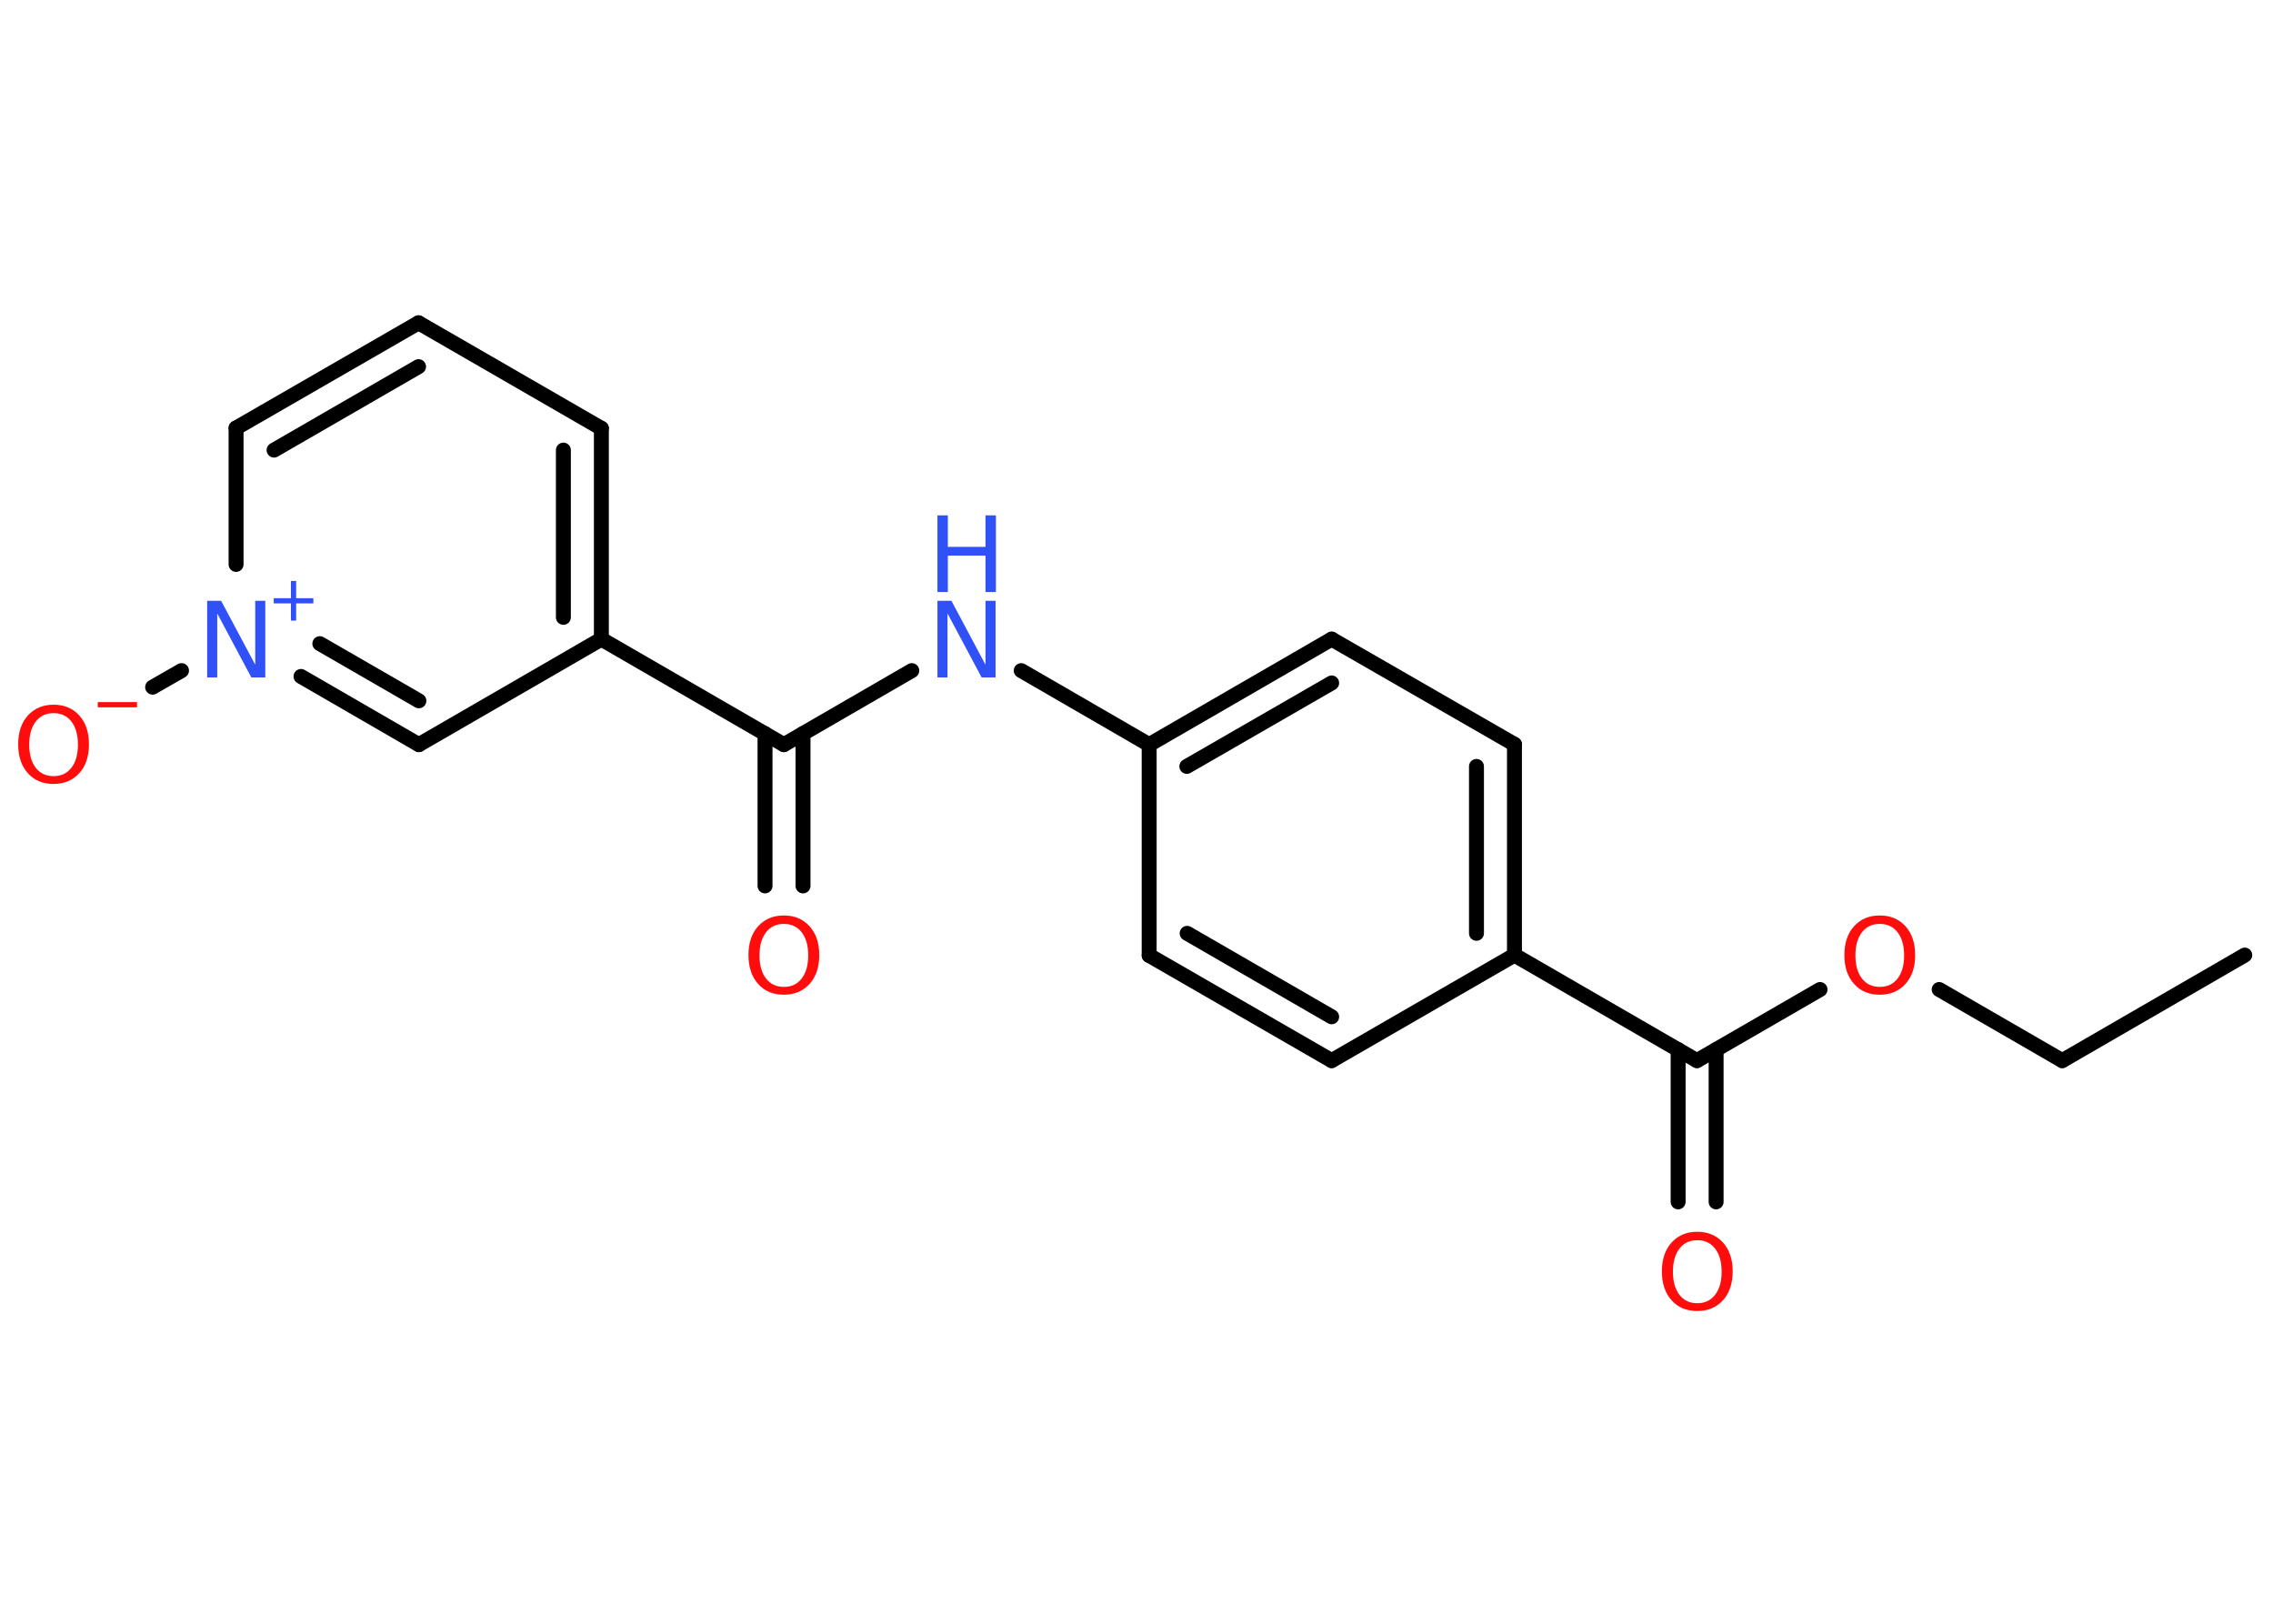<?xml version='1.0' encoding='UTF-8'?>
<!DOCTYPE svg PUBLIC "-//W3C//DTD SVG 1.1//EN" "http://www.w3.org/Graphics/SVG/1.1/DTD/svg11.dtd">
<svg version='1.2' xmlns='http://www.w3.org/2000/svg' xmlns:xlink='http://www.w3.org/1999/xlink' width='70.0mm' height='50.0mm' viewBox='0 0 70.0 50.0'>
  <desc>Generated by the Chemistry Development Kit (http://github.com/cdk)</desc>
  <g stroke-linecap='round' stroke-linejoin='round' stroke='#000000' stroke-width='.46' fill='#FF0D0D'>
    <rect x='.0' y='.0' width='70.0' height='50.0' fill='#FFFFFF' stroke='none'/>
    <g id='mol1' class='mol'>
      <line id='mol1bnd1' class='bond' x1='69.13' y1='29.41' x2='63.51' y2='32.66'/>
      <line id='mol1bnd2' class='bond' x1='63.51' y1='32.66' x2='59.72' y2='30.47'/>
      <line id='mol1bnd3' class='bond' x1='56.05' y1='30.47' x2='52.26' y2='32.66'/>
      <g id='mol1bnd4' class='bond'>
        <line x1='52.85' y1='32.32' x2='52.85' y2='37.01'/>
        <line x1='51.68' y1='32.32' x2='51.68' y2='37.01'/>
      </g>
      <line id='mol1bnd5' class='bond' x1='52.26' y1='32.66' x2='46.64' y2='29.41'/>
      <g id='mol1bnd6' class='bond'>
        <line x1='46.64' y1='29.41' x2='46.64' y2='22.92'/>
        <line x1='45.47' y1='28.74' x2='45.47' y2='23.6'/>
      </g>
      <line id='mol1bnd7' class='bond' x1='46.64' y1='22.92' x2='41.01' y2='19.68'/>
      <g id='mol1bnd8' class='bond'>
        <line x1='41.01' y1='19.68' x2='35.39' y2='22.93'/>
        <line x1='41.01' y1='21.03' x2='36.55' y2='23.6'/>
      </g>
      <line id='mol1bnd9' class='bond' x1='35.39' y1='22.93' x2='31.45' y2='20.65'/>
      <line id='mol1bnd10' class='bond' x1='28.08' y1='20.65' x2='24.14' y2='22.93'/>
      <g id='mol1bnd11' class='bond'>
        <line x1='24.73' y1='22.59' x2='24.73' y2='27.28'/>
        <line x1='23.56' y1='22.59' x2='23.56' y2='27.28'/>
      </g>
      <line id='mol1bnd12' class='bond' x1='24.14' y1='22.93' x2='18.52' y2='19.68'/>
      <g id='mol1bnd13' class='bond'>
        <line x1='18.52' y1='19.68' x2='18.52' y2='13.19'/>
        <line x1='17.35' y1='19.01' x2='17.35' y2='13.86'/>
      </g>
      <line id='mol1bnd14' class='bond' x1='18.52' y1='13.19' x2='12.89' y2='9.94'/>
      <g id='mol1bnd15' class='bond'>
        <line x1='12.89' y1='9.94' x2='7.27' y2='13.18'/>
        <line x1='12.89' y1='11.29' x2='8.44' y2='13.86'/>
      </g>
      <line id='mol1bnd16' class='bond' x1='7.27' y1='13.18' x2='7.27' y2='17.38'/>
      <line id='mol1bnd17' class='bond' x1='5.59' y1='20.65' x2='4.7' y2='21.16'/>
      <g id='mol1bnd18' class='bond'>
        <line x1='9.27' y1='20.83' x2='12.9' y2='22.93'/>
        <line x1='9.85' y1='19.82' x2='12.9' y2='21.58'/>
      </g>
      <line id='mol1bnd19' class='bond' x1='18.52' y1='19.68' x2='12.9' y2='22.93'/>
      <line id='mol1bnd20' class='bond' x1='35.39' y1='22.93' x2='35.39' y2='29.42'/>
      <g id='mol1bnd21' class='bond'>
        <line x1='35.39' y1='29.42' x2='41.01' y2='32.66'/>
        <line x1='36.56' y1='28.74' x2='41.01' y2='31.31'/>
      </g>
      <line id='mol1bnd22' class='bond' x1='46.64' y1='29.41' x2='41.01' y2='32.66'/>
      <path id='mol1atm3' class='atom' d='M57.89 28.45q-.35 .0 -.55 .26q-.2 .26 -.2 .71q.0 .45 .2 .71q.2 .26 .55 .26q.35 .0 .55 -.26q.2 -.26 .2 -.71q.0 -.45 -.2 -.71q-.2 -.26 -.55 -.26zM57.89 28.19q.49 .0 .79 .33q.3 .33 .3 .89q.0 .56 -.3 .89q-.3 .33 -.79 .33q-.5 .0 -.79 -.33q-.3 -.33 -.3 -.89q.0 -.56 .3 -.89q.3 -.33 .79 -.33z' stroke='none'/>
      <path id='mol1atm5' class='atom' d='M52.27 38.19q-.35 .0 -.55 .26q-.2 .26 -.2 .71q.0 .45 .2 .71q.2 .26 .55 .26q.35 .0 .55 -.26q.2 -.26 .2 -.71q.0 -.45 -.2 -.71q-.2 -.26 -.55 -.26zM52.27 37.93q.49 .0 .79 .33q.3 .33 .3 .89q.0 .56 -.3 .89q-.3 .33 -.79 .33q-.5 .0 -.79 -.33q-.3 -.33 -.3 -.89q.0 -.56 .3 -.89q.3 -.33 .79 -.33z' stroke='none'/>
      <g id='mol1atm10' class='atom'>
        <path d='M28.87 18.5h.43l1.05 1.97v-1.97h.31v2.36h-.43l-1.05 -1.97v1.97h-.31v-2.36z' stroke='none' fill='#3050F8'/>
        <path d='M28.87 15.87h.32v.97h1.16v-.97h.32v2.36h-.32v-1.12h-1.16v1.12h-.32v-2.36z' stroke='none' fill='#3050F8'/>
      </g>
      <path id='mol1atm12' class='atom' d='M24.14 28.45q-.35 .0 -.55 .26q-.2 .26 -.2 .71q.0 .45 .2 .71q.2 .26 .55 .26q.35 .0 .55 -.26q.2 -.26 .2 -.71q.0 -.45 -.2 -.71q-.2 -.26 -.55 -.26zM24.14 28.19q.49 .0 .79 .33q.3 .33 .3 .89q.0 .56 -.3 .89q-.3 .33 -.79 .33q-.5 .0 -.79 -.33q-.3 -.33 -.3 -.89q.0 -.56 .3 -.89q.3 -.33 .79 -.33z' stroke='none'/>
      <g id='mol1atm17' class='atom'>
        <path d='M6.38 18.5h.43l1.05 1.97v-1.97h.31v2.36h-.43l-1.05 -1.97v1.97h-.31v-2.36z' stroke='none' fill='#3050F8'/>
        <path d='M9.12 17.89v.53h.53v.16h-.53v.53h-.16v-.53h-.53v-.16h.53v-.53h.16z' stroke='none' fill='#3050F8'/>
      </g>
      <g id='mol1atm18' class='atom'>
        <path d='M1.65 21.96q-.35 .0 -.55 .26q-.2 .26 -.2 .71q.0 .45 .2 .71q.2 .26 .55 .26q.35 .0 .55 -.26q.2 -.26 .2 -.71q.0 -.45 -.2 -.71q-.2 -.26 -.55 -.26zM1.65 21.7q.49 .0 .79 .33q.3 .33 .3 .89q.0 .56 -.3 .89q-.3 .33 -.79 .33q-.5 .0 -.79 -.33q-.3 -.33 -.3 -.89q.0 -.56 .3 -.89q.3 -.33 .79 -.33z' stroke='none'/>
        <path d='M3.01 21.62h1.21v.16h-1.21v-.16z' stroke='none'/>
      </g>
    </g>
  </g>
</svg>
